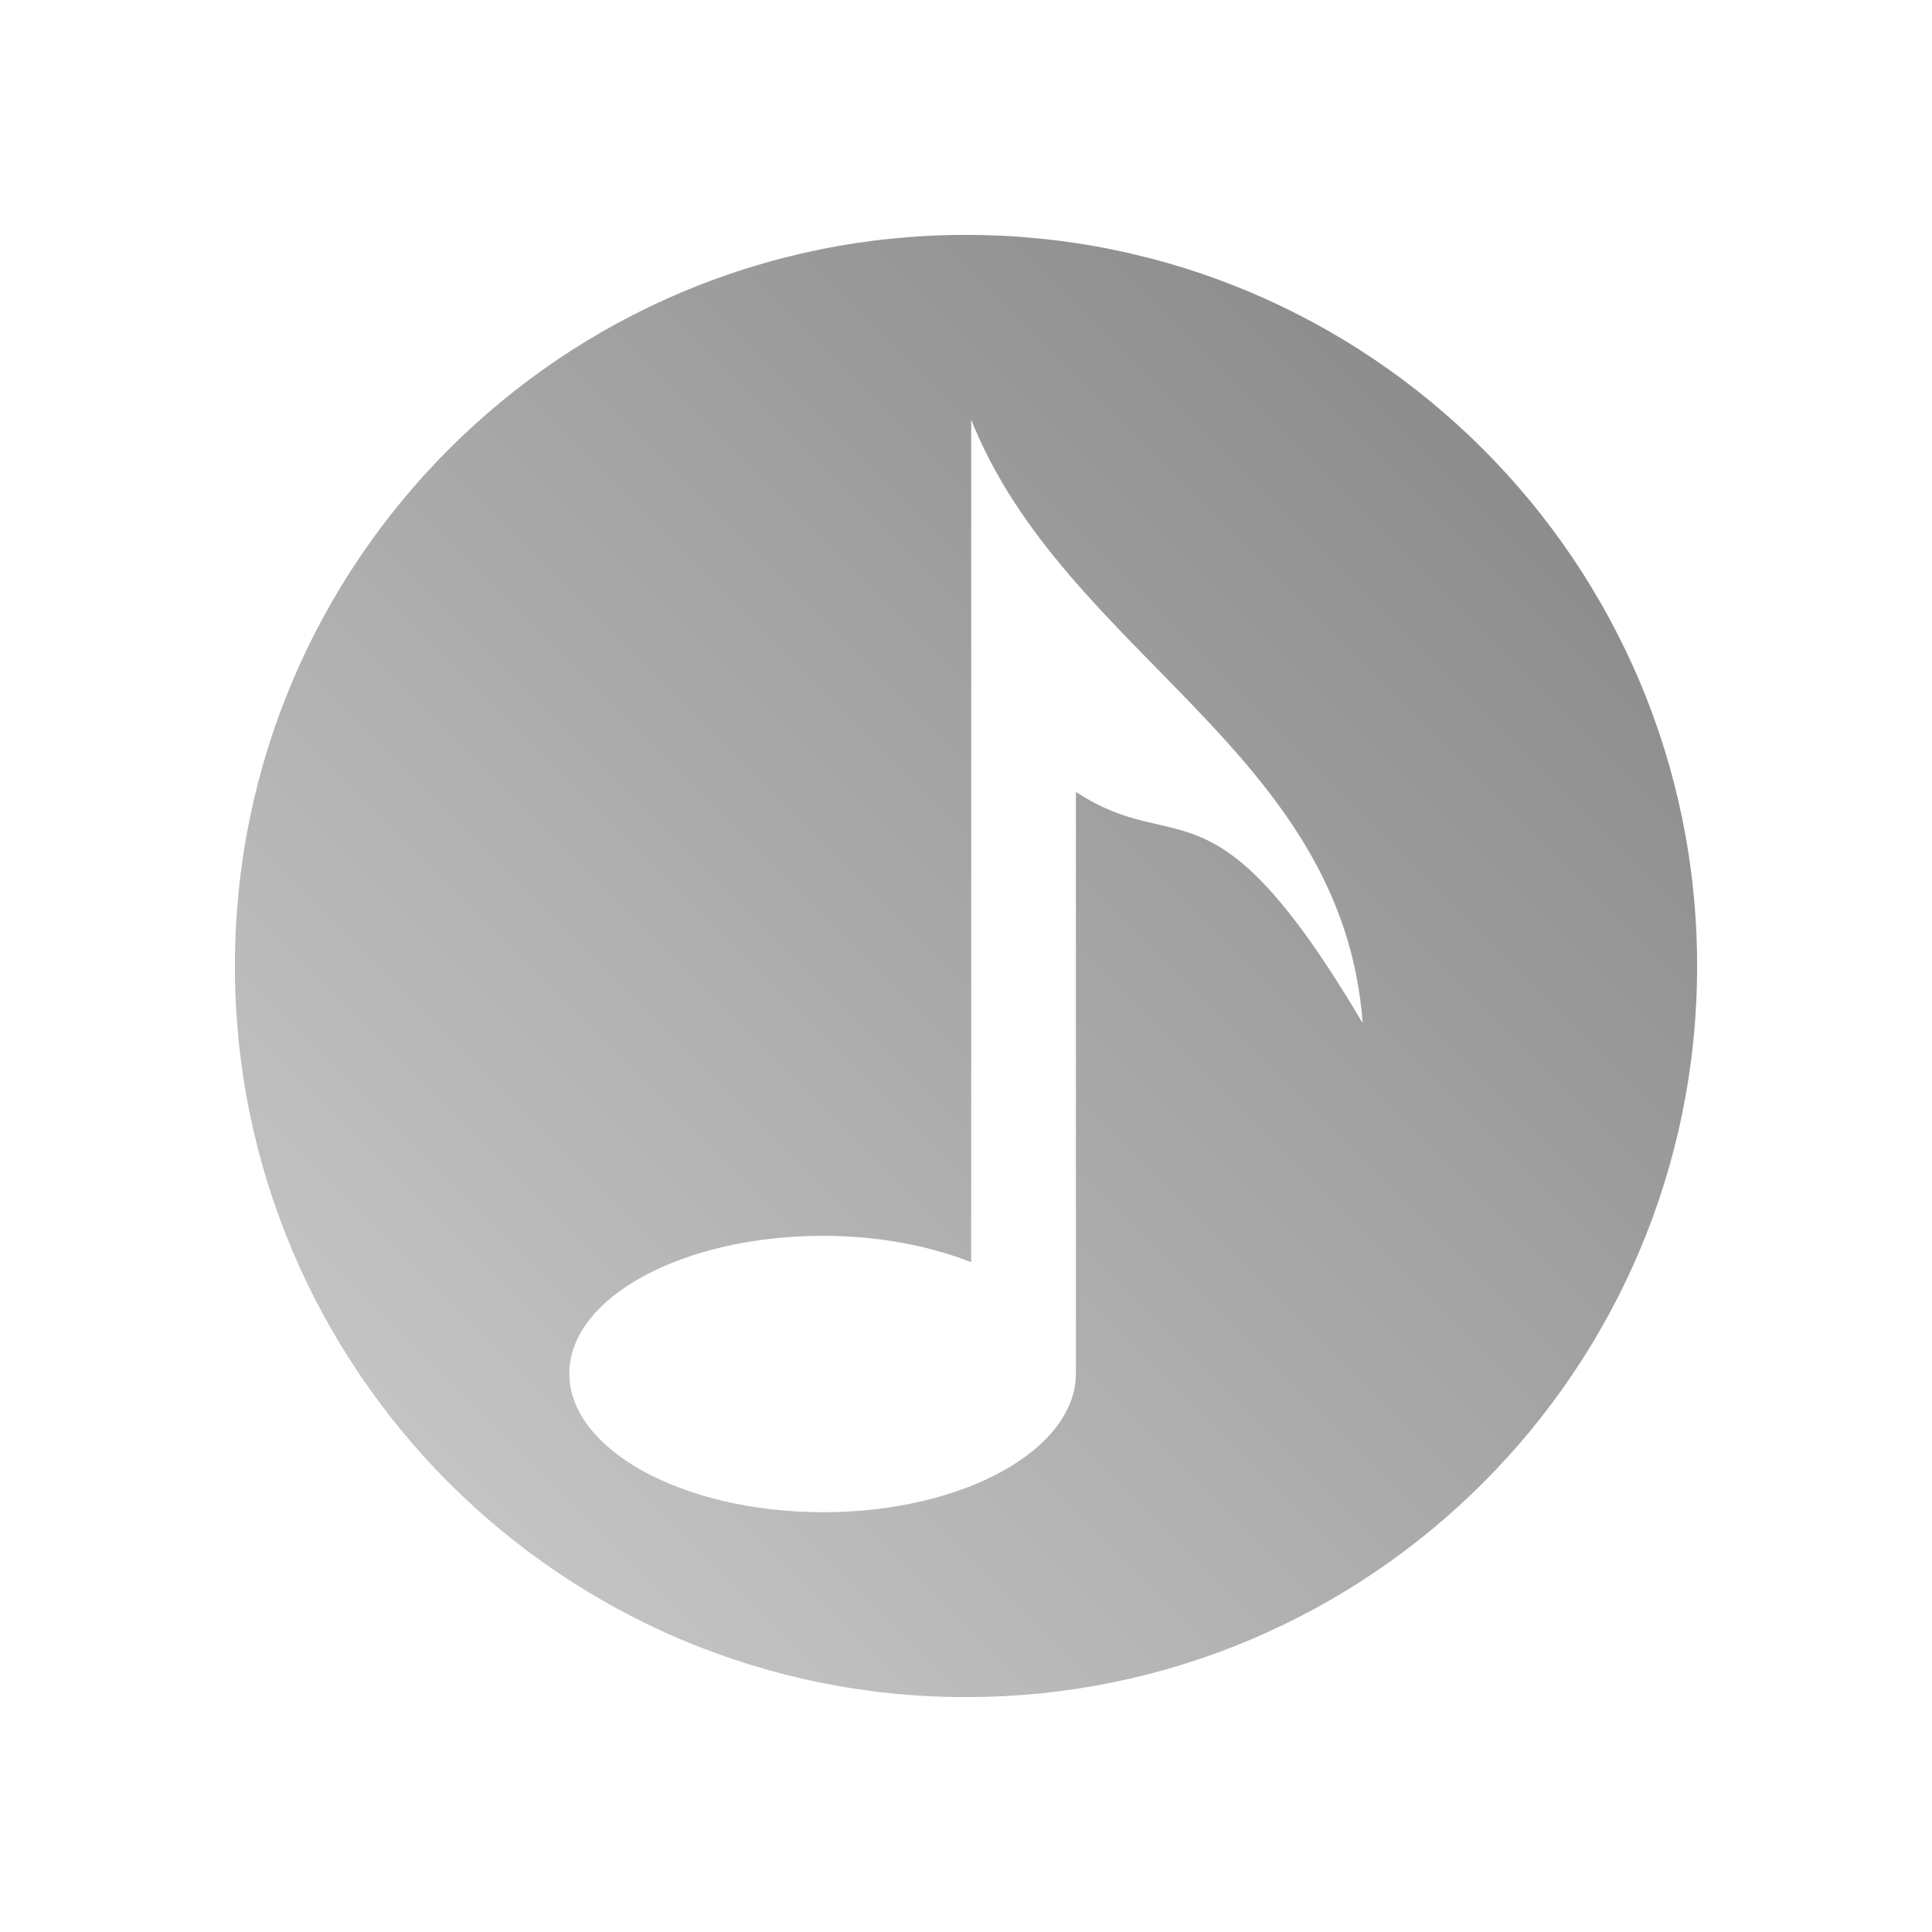 <?xml version="1.0" encoding="UTF-8" standalone="no"?>
<svg xmlns:dc="http://purl.org/dc/elements/1.1/"
     xmlns:cc="http://creativecommons.org/ns#"
     xmlns:rdf="http://www.w3.org/1999/02/22-rdf-syntax-ns#"
     xmlns:svg="http://www.w3.org/2000/svg"
     xmlns="http://www.w3.org/2000/svg"
     xmlns:xlink="http://www.w3.org/1999/xlink"
     width="128" height="128" version="1.1">
    <title>aTunes Icon</title>
    <desc>This icon is a part of Clarity icon theme for gtk</desc>
    <defs>
        <linearGradient x1="0" y1="128" x2="128" y2="0" id="gradient" gradientUnits="userSpaceOnUse">
            <stop id="start" style="stop-color:#dbdbdb;stop-opacity:1" offset="0" />
            <stop id="stop" style="stop-color:#757575;stop-opacity:1" offset="1" />
        </linearGradient>
    </defs>
    <path d="M 64 15.562 C 37.252 15.562 15.562 37.252 15.562 64 C 15.562 90.748 37.252 112.438 64 112.438 C 90.748 112.438 112.438 90.748 112.438 64 C 112.438 37.252 90.748 15.562 64 15.562 z M 64.344 27.812 C 70.565 43.366 88.945 49.723 90.281 67.781 C 80.295 50.929 78.217 56.993 71.281 52.469 L 71.281 91 C 71.281 96.041 63.818 100.188 54.531 100.188 C 45.244 100.188 37.719 96.041 37.719 91 C 37.719 85.959 45.244 81.875 54.531 81.875 C 58.204 81.875 61.578 82.54 64.344 83.625 L 64.344 47.344 L 64.344 27.812 z " style="fill:url(#gradient);fill-opacity:1;stroke:none" />
</svg>